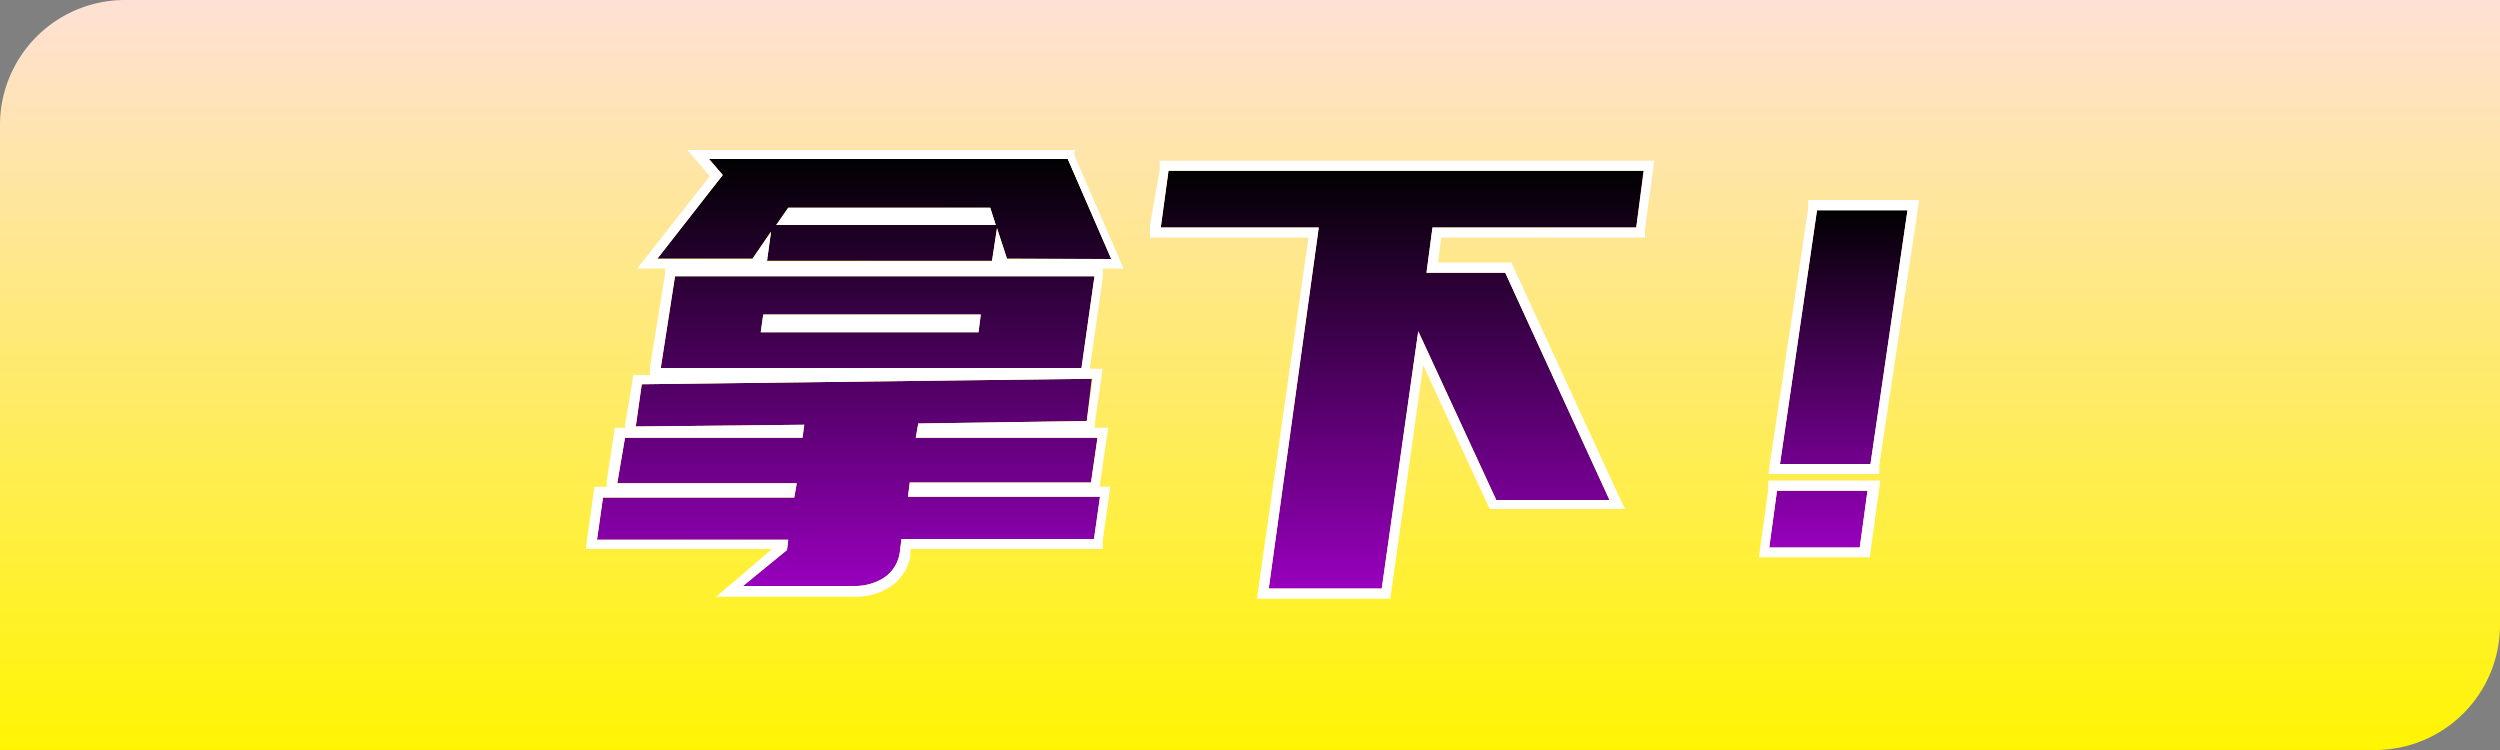 <svg id="图层_1" data-name="图层 1" xmlns="http://www.w3.org/2000/svg" xmlns:xlink="http://www.w3.org/1999/xlink" viewBox="0 0 100 30"><rect x="0" y="0" width="100" height="30" fill="#808080" stroke="none"/><defs><style>.cls-1{fill:url(#未命名的渐变_3);}.cls-2{fill:url(#未命名的渐变_3-2);}.cls-3{fill:url(#未命名的渐变_7);}.cls-4{fill:#fff;}.cls-5{fill:url(#未命名的渐变_7-2);}.cls-6{fill:url(#未命名的渐变_7-3);}</style><linearGradient id="未命名的渐变_3" x1="50" y1="30.24" x2="50" y2="-0.5" gradientUnits="userSpaceOnUse"><stop offset="0" stop-color="#fff501"/><stop offset="1" stop-color="#ffe0d9"/></linearGradient><linearGradient id="未命名的渐变_3-2" x1="23.42" y1="14.95" x2="76.76" y2="14.95" xlink:href="#未命名的渐变_3"/><linearGradient id="未命名的渐变_7" x1="34.17" y1="23.47" x2="34.17" y2="6.36" gradientUnits="userSpaceOnUse"><stop offset="0" stop-color="#9800bd"/><stop offset="1" stop-color="#010101"/></linearGradient><linearGradient id="未命名的渐变_7-2" x1="56.1" y1="23.54" x2="56.1" y2="6.83" xlink:href="#未命名的渐变_7"/><linearGradient id="未命名的渐变_7-3" x1="73.54" y1="21.9" x2="73.54" y2="8.41" xlink:href="#未命名的渐变_7"/></defs><path class="cls-1" d="M5,0h95a0,0,0,0,1,0,0V25a5,5,0,0,1-5,5H0a0,0,0,0,1,0,0V5A5,5,0,0,1,5,0Z"/><path class="cls-2" d="M43.47,16.84l-6.74.1-.1.57H43.9l-.26,1.79H36.39l-.07.57H44l-.24,1.69h-7.7l-.07.55a1.46,1.46,0,0,1-.63,1,2.16,2.16,0,0,1-1.2.33H29.72L31.48,22l.05-.41H23.88l.24-1.69h7.65l.1-.57H24.69L25,17.51H32.1l.07-.52-6.74.07.24-1.69,18-.22Zm-3.19-6.5-.4-1.22-.2,1.31h-9l.16-1.17-.74,1.08H26.29L28.91,7l-.55-.64H42.71l1.74,4Zm3.5.71-.52,3.67H26.43L27,11.05Zm-4.64,2.24.09-.71h-8.7l-.1.71ZM31.05,9h8.78l-.22-.69H31.53Z"/><path class="cls-2" d="M42.71,6.36l1.74,4H40.28l-.4-1.22-.2,1.31h-9l.16-1.17-.74,1.08H26.29L28.91,7l-.55-.64H42.71M31.05,9h8.78l-.22-.69H31.53L31.05,9m12.73,2.05-.52,3.67H26.43L27,11.05H43.78m-4.55,1.53h-8.7l-.1.71h8.71l.09-.71m4.48,2.57-.24,1.69-6.74.1-.1.57H43.9l-.26,1.79H36.39l-.07.57H44l-.24,1.69h-7.7l-.07.55a1.46,1.46,0,0,1-.63,1,2.16,2.16,0,0,1-1.2.33H29.72L31.48,22l.05-.41H23.88l.24-1.69h7.65l.1-.57H24.69L25,17.51H32.1l.07-.52-6.74.07.24-1.69,18-.22M43,6H27.49l.57.65.33.4L26,10.09l-.51.65H26.6l0,.25L26,14.67,26,15h-.67l-.05.34L25,17v.11h-.41l-.05.34-.27,1.79,0,.23h-.49l-.05.35-.24,1.69-.06.45h7.45l-1.41,1.21-.83.7h5.55a2.53,2.53,0,0,0,1.42-.4,1.83,1.83,0,0,0,.81-1.29l0-.22h7.69l0-.34.24-1.69.06-.46H44l0-.11.26-1.79.07-.46h-.53l0-.21.24-1.69.06-.46h-.51l.52-3.64,0-.37h.83l-.24-.56-1.74-4L43,6Z"/><path class="cls-2" d="M64.38,20H59.85l-3.12-6.75L55.27,23.54H50.75l2-14.44H46.43l.31-2.27h19L65.45,9.1H57.3l-.24,1.81h3.15Z"/><path class="cls-2" d="M65.76,6.83,65.45,9.1H57.3l-.24,1.81h3.15L64.38,20H59.85l-3.12-6.75L55.27,23.54H50.75l2-14.44H46.43l.31-2.27h19m.46-.4H46.39l0,.35L46,9,46,9.5h6.34l-2,14-.06.45h5.33l.05-.34,1.27-9,2.55,5.52.11.23H65l-.27-.57-4.17-9.06-.1-.23H57.52l.13-1H65.8l0-.35.31-2.26.06-.46Z"/><path class="cls-2" d="M74.39,21.9H70.77l.31-2.27H74.7Zm.43-3.34H71.2L72.68,8.41H76.3Z"/><path class="cls-2" d="M76.3,8.41,74.82,18.56H71.2L72.68,8.41H76.3M74.7,19.63l-.31,2.27H70.77l.31-2.27H74.7M76.76,8H72.33l0,.34L70.8,18.5l-.06.46h4.43l0-.34L76.7,8.46,76.76,8Zm-1.6,11.22H70.73l0,.35-.31,2.26-.06.46h4.43l.05-.35.31-2.26.06-.46Z"/><path class="cls-3" d="M43.47,16.84l-6.74.1-.1.57H43.9l-.26,1.79H36.39l-.07.57H44l-.24,1.69h-7.7l-.07.55a1.46,1.46,0,0,1-.63,1,2.16,2.16,0,0,1-1.2.33H29.72L31.48,22l.05-.41H23.88l.24-1.69h7.65l.1-.57H24.69L25,17.51H32.1l.07-.52-6.74.07.24-1.69,18-.22Zm-3.19-6.5-.4-1.22-.2,1.31h-9l.16-1.17-.74,1.08H26.29L28.91,7l-.55-.64H42.71l1.74,4Zm3.5.71-.52,3.67H26.43L27,11.05Zm-4.64,2.24.09-.71h-8.7l-.1.71ZM31.05,9h8.78l-.22-.69H31.53Z"/><path class="cls-4" d="M42.71,6.36l1.74,4H40.28l-.4-1.22-.2,1.31h-9l.16-1.17-.74,1.08H26.29L28.91,7l-.55-.64H42.71M31.05,9h8.78l-.22-.69H31.53L31.05,9m12.73,2.05-.52,3.67H26.43L27,11.05H43.78m-4.55,1.53h-8.7l-.1.71h8.71l.09-.71m4.48,2.57-.24,1.69-6.74.1-.1.57H43.9l-.26,1.79H36.39l-.07.57H44l-.24,1.69h-7.7l-.07.55a1.46,1.46,0,0,1-.63,1,2.16,2.16,0,0,1-1.2.33H29.72L31.48,22l.05-.41H23.88l.24-1.69h7.65l.1-.57H24.69L25,17.51H32.1l.07-.52-6.74.07.24-1.69,18-.22M43,6H27.49l.57.65.33.4L26,10.09l-.51.65H26.6l0,.25L26,14.67,26,15h-.67l-.05.34L25,17v.11h-.41l-.05.34-.27,1.79,0,.23h-.49l-.05.35-.24,1.69-.06.45h7.45l-1.41,1.21-.83.7h5.55a2.53,2.53,0,0,0,1.42-.4,1.83,1.83,0,0,0,.81-1.29l0-.22h7.69l0-.34.24-1.69.06-.46H44l0-.11.26-1.79.07-.46h-.53l0-.21.24-1.69.06-.46h-.51l.52-3.64,0-.37h.83l-.24-.56-1.74-4L43,6Z"/><path class="cls-5" d="M64.38,20H59.85l-3.12-6.75L55.27,23.54H50.75l2-14.44H46.43l.31-2.27h19L65.45,9.1H57.3l-.24,1.81h3.15Z"/><path class="cls-4" d="M65.76,6.83,65.45,9.1H57.3l-.24,1.81h3.15L64.38,20H59.85l-3.12-6.75L55.27,23.54H50.75l2-14.44H46.43l.31-2.27h19m.46-.4H46.39l0,.35L46,9,46,9.5h6.34l-2,14-.06.45h5.33l.05-.34,1.27-9,2.55,5.52.11.23H65l-.27-.57-4.17-9.06-.1-.23H57.52l.13-1H65.8l0-.35.31-2.26.06-.46Z"/><path class="cls-6" d="M74.39,21.9H70.77l.31-2.27H74.7Zm.43-3.34H71.2L72.68,8.41H76.3Z"/><path class="cls-4" d="M76.3,8.41,74.82,18.56H71.2L72.68,8.41H76.3M74.7,19.63l-.31,2.27H70.77l.31-2.27H74.7M76.76,8H72.33l0,.34L70.8,18.5l-.06.46h4.43l0-.34L76.7,8.46,76.76,8Zm-1.6,11.22H70.73l0,.35-.31,2.26-.06.46h4.43l.05-.35.31-2.26.06-.46Z"/></svg>